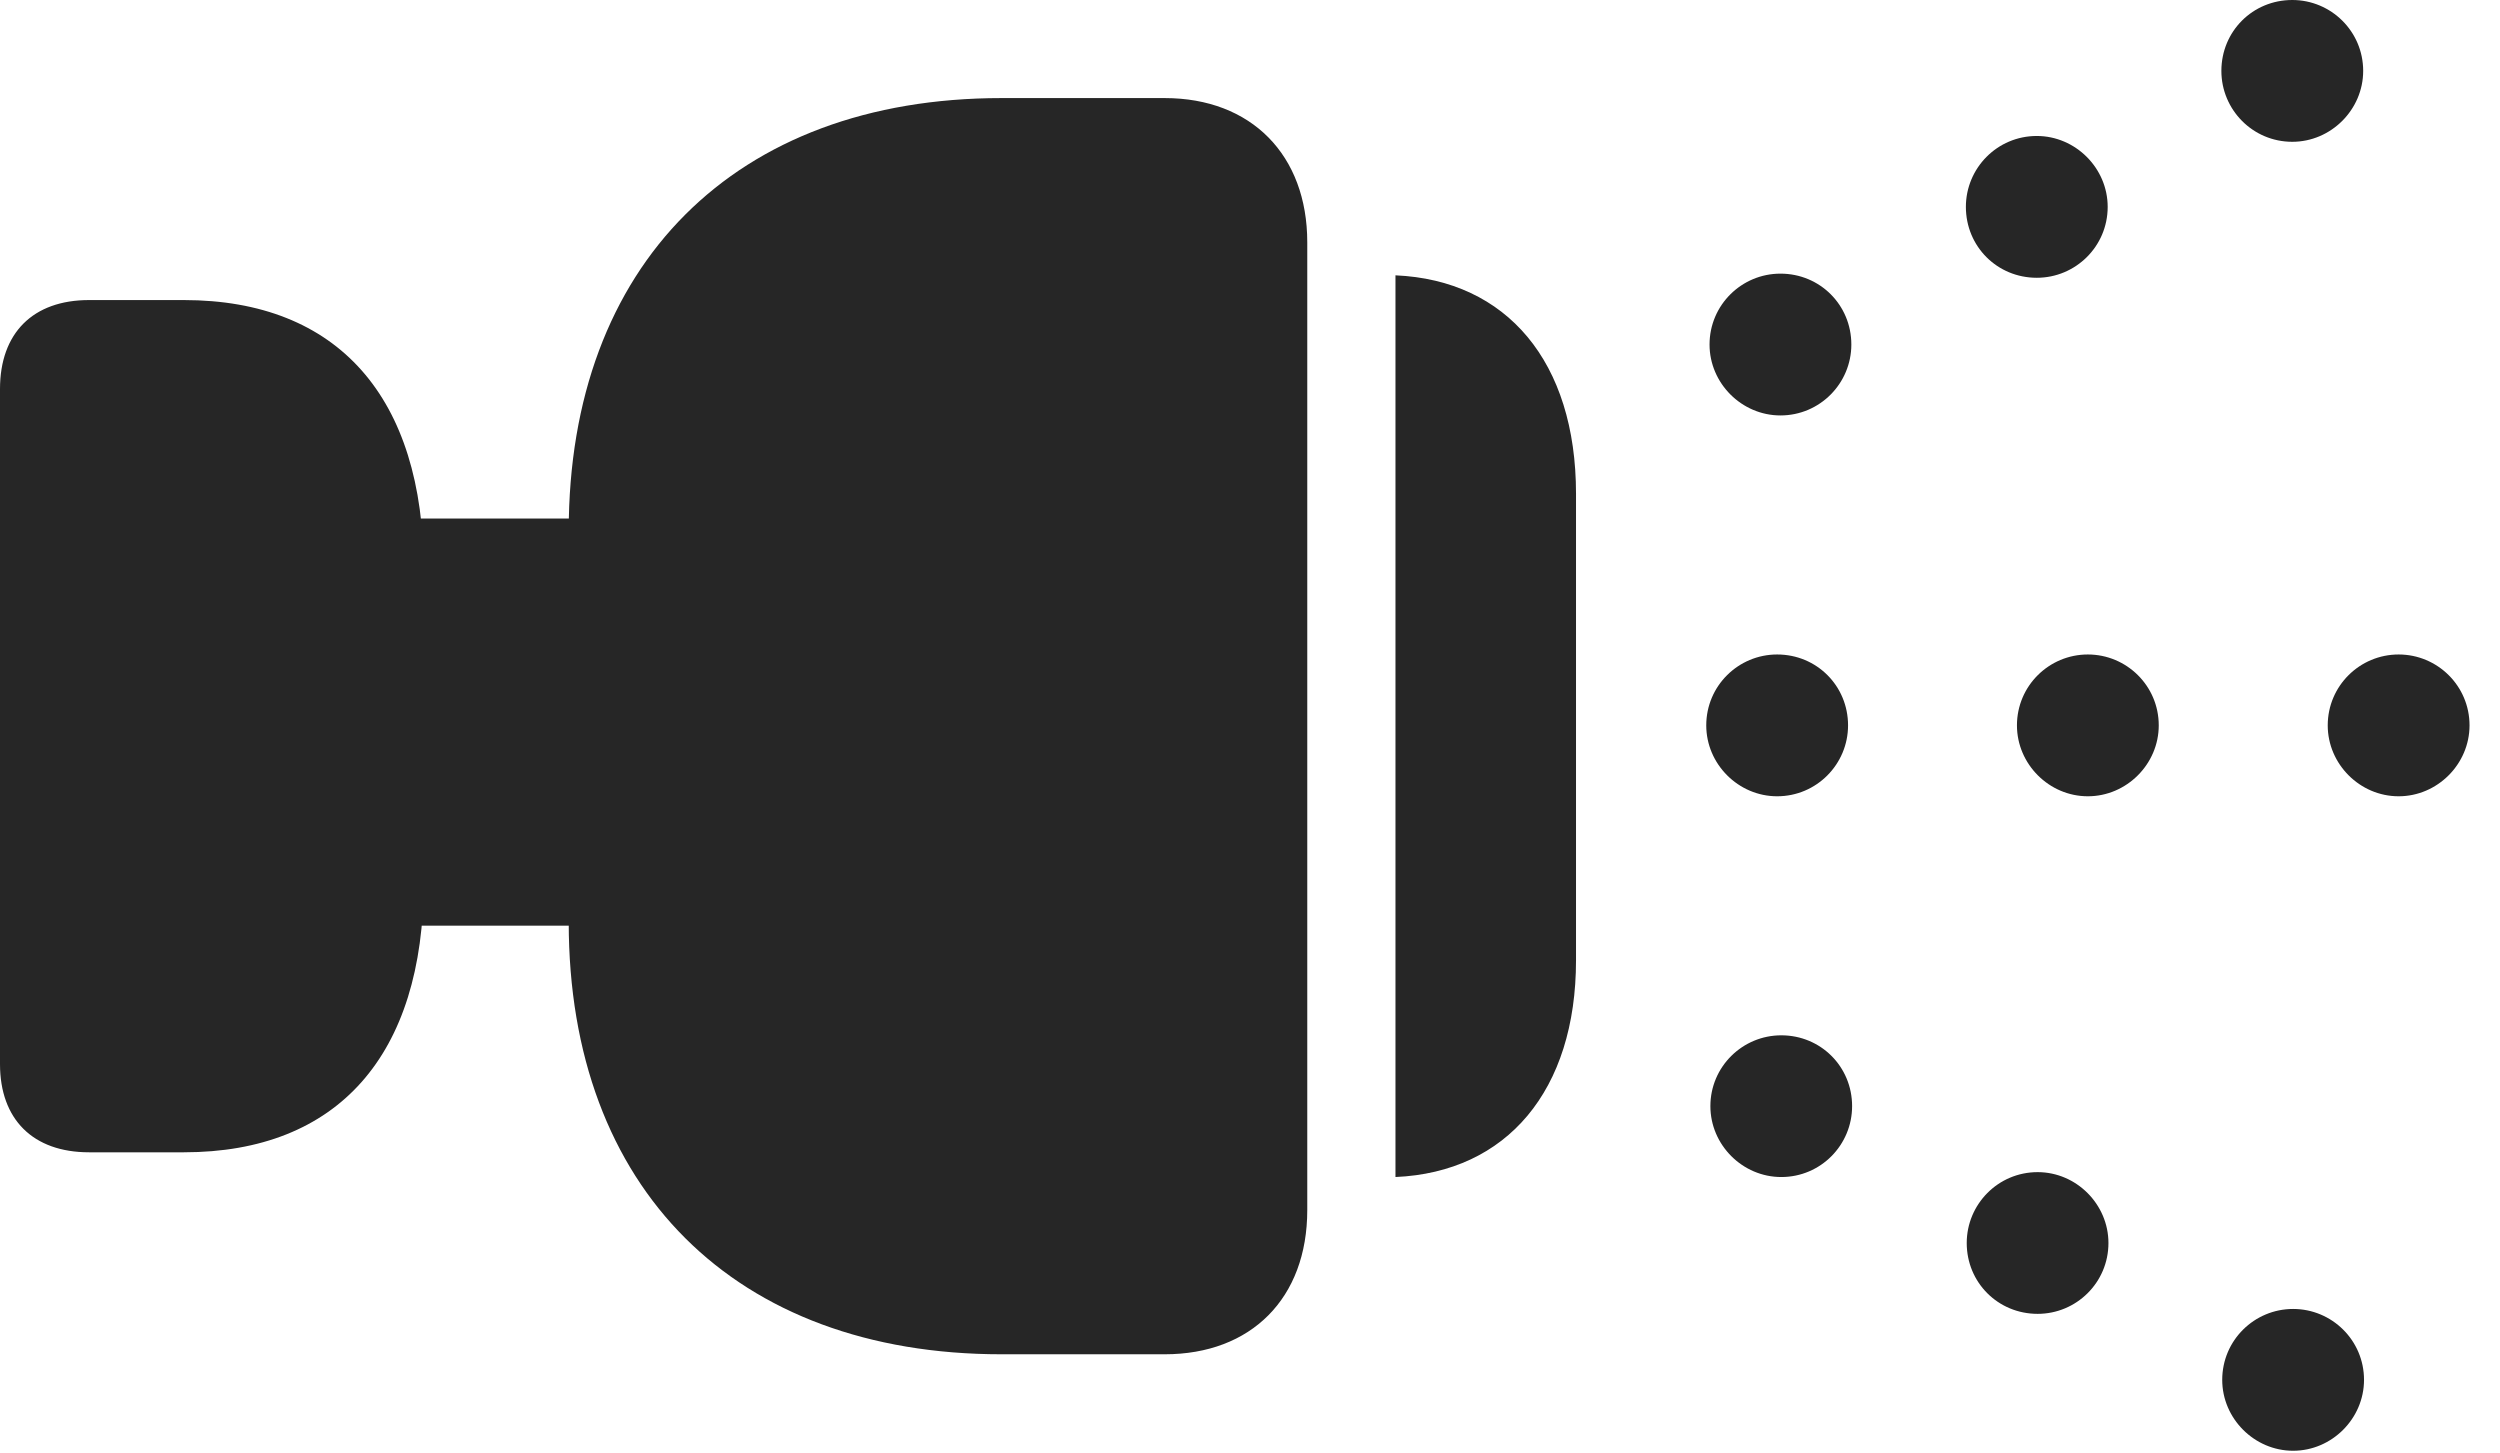 <?xml version="1.0" encoding="UTF-8"?>
<!--Generator: Apple Native CoreSVG 326-->
<!DOCTYPE svg
PUBLIC "-//W3C//DTD SVG 1.1//EN"
       "http://www.w3.org/Graphics/SVG/1.1/DTD/svg11.dtd">
<svg version="1.1" xmlns="http://www.w3.org/2000/svg" xmlns:xlink="http://www.w3.org/1999/xlink" viewBox="0 0 29.619 17.217">
 <g>
  <rect height="17.217" opacity="0" width="29.619" x="0" y="0"/>
  <path d="M27.158 1.68C27.617 1.68 27.998 1.299 27.998 0.84C27.998 0.371 27.617 0 27.158 0C26.689 0 26.318 0.371 26.318 0.84C26.318 1.299 26.689 1.68 27.158 1.68ZM28.418 9.434C28.877 9.434 29.258 9.053 29.258 8.594C29.258 8.125 28.877 7.754 28.418 7.754C27.959 7.754 27.578 8.125 27.578 8.594C27.578 9.053 27.959 9.434 28.418 9.434ZM27.168 17.188C27.627 17.188 28.008 16.807 28.008 16.348C28.008 15.879 27.627 15.508 27.168 15.508C26.709 15.508 26.328 15.879 26.328 16.348C26.328 16.807 26.709 17.188 27.168 17.188Z" fill="black" fill-opacity="0.85"/>
  <path d="M24.131 3.291C24.59 3.291 24.971 2.92 24.971 2.451C24.971 1.992 24.59 1.611 24.131 1.611C23.662 1.611 23.291 1.992 23.291 2.451C23.291 2.92 23.662 3.291 24.131 3.291ZM24.736 9.434C25.195 9.434 25.576 9.053 25.576 8.594C25.576 8.125 25.195 7.754 24.736 7.754C24.277 7.754 23.896 8.125 23.896 8.594C23.896 9.053 24.277 9.434 24.736 9.434ZM24.141 15.566C24.6 15.566 24.98 15.195 24.98 14.727C24.98 14.268 24.6 13.887 24.141 13.887C23.672 13.887 23.301 14.268 23.301 14.727C23.301 15.195 23.672 15.566 24.141 15.566Z" fill="black" fill-opacity="0.85"/>
  <path d="M21.094 4.922C21.562 4.922 21.934 4.541 21.934 4.082C21.934 3.613 21.562 3.242 21.094 3.242C20.635 3.242 20.254 3.613 20.254 4.082C20.254 4.541 20.635 4.922 21.094 4.922ZM21.055 9.434C21.523 9.434 21.895 9.053 21.895 8.594C21.895 8.125 21.523 7.754 21.055 7.754C20.596 7.754 20.215 8.125 20.215 8.594C20.215 9.053 20.596 9.434 21.055 9.434ZM21.104 13.945C21.572 13.945 21.943 13.565 21.943 13.105C21.943 12.637 21.572 12.266 21.104 12.266C20.645 12.266 20.264 12.637 20.264 13.105C20.264 13.565 20.645 13.945 21.104 13.945Z" fill="black" fill-opacity="0.85"/>
  <path d="M2.178 13.652C4.004 13.652 5.02 12.5 5.02 10.449L5.02 6.758C5.02 4.707 4.004 3.555 2.178 3.555L1.055 3.555C0.391 3.555 0 3.945 0 4.609L0 12.607C0 13.262 0.391 13.652 1.055 13.652ZM13.799 16.045C14.824 16.045 15.488 15.381 15.488 14.336L15.488 2.871C15.488 1.836 14.824 1.162 13.799 1.162L11.865 1.162C8.711 1.162 6.738 3.135 6.738 6.289L6.738 10.928C6.738 14.082 8.711 16.045 11.865 16.045ZM7.686 10.967L7.686 6.143L4.453 6.143L4.453 10.967ZM16.533 13.945C17.852 13.887 18.672 12.92 18.672 11.377L18.672 5.85C18.672 4.287 17.852 3.32 16.533 3.262Z" fill="black" fill-opacity="0.85"/>
 </g>
</svg>
